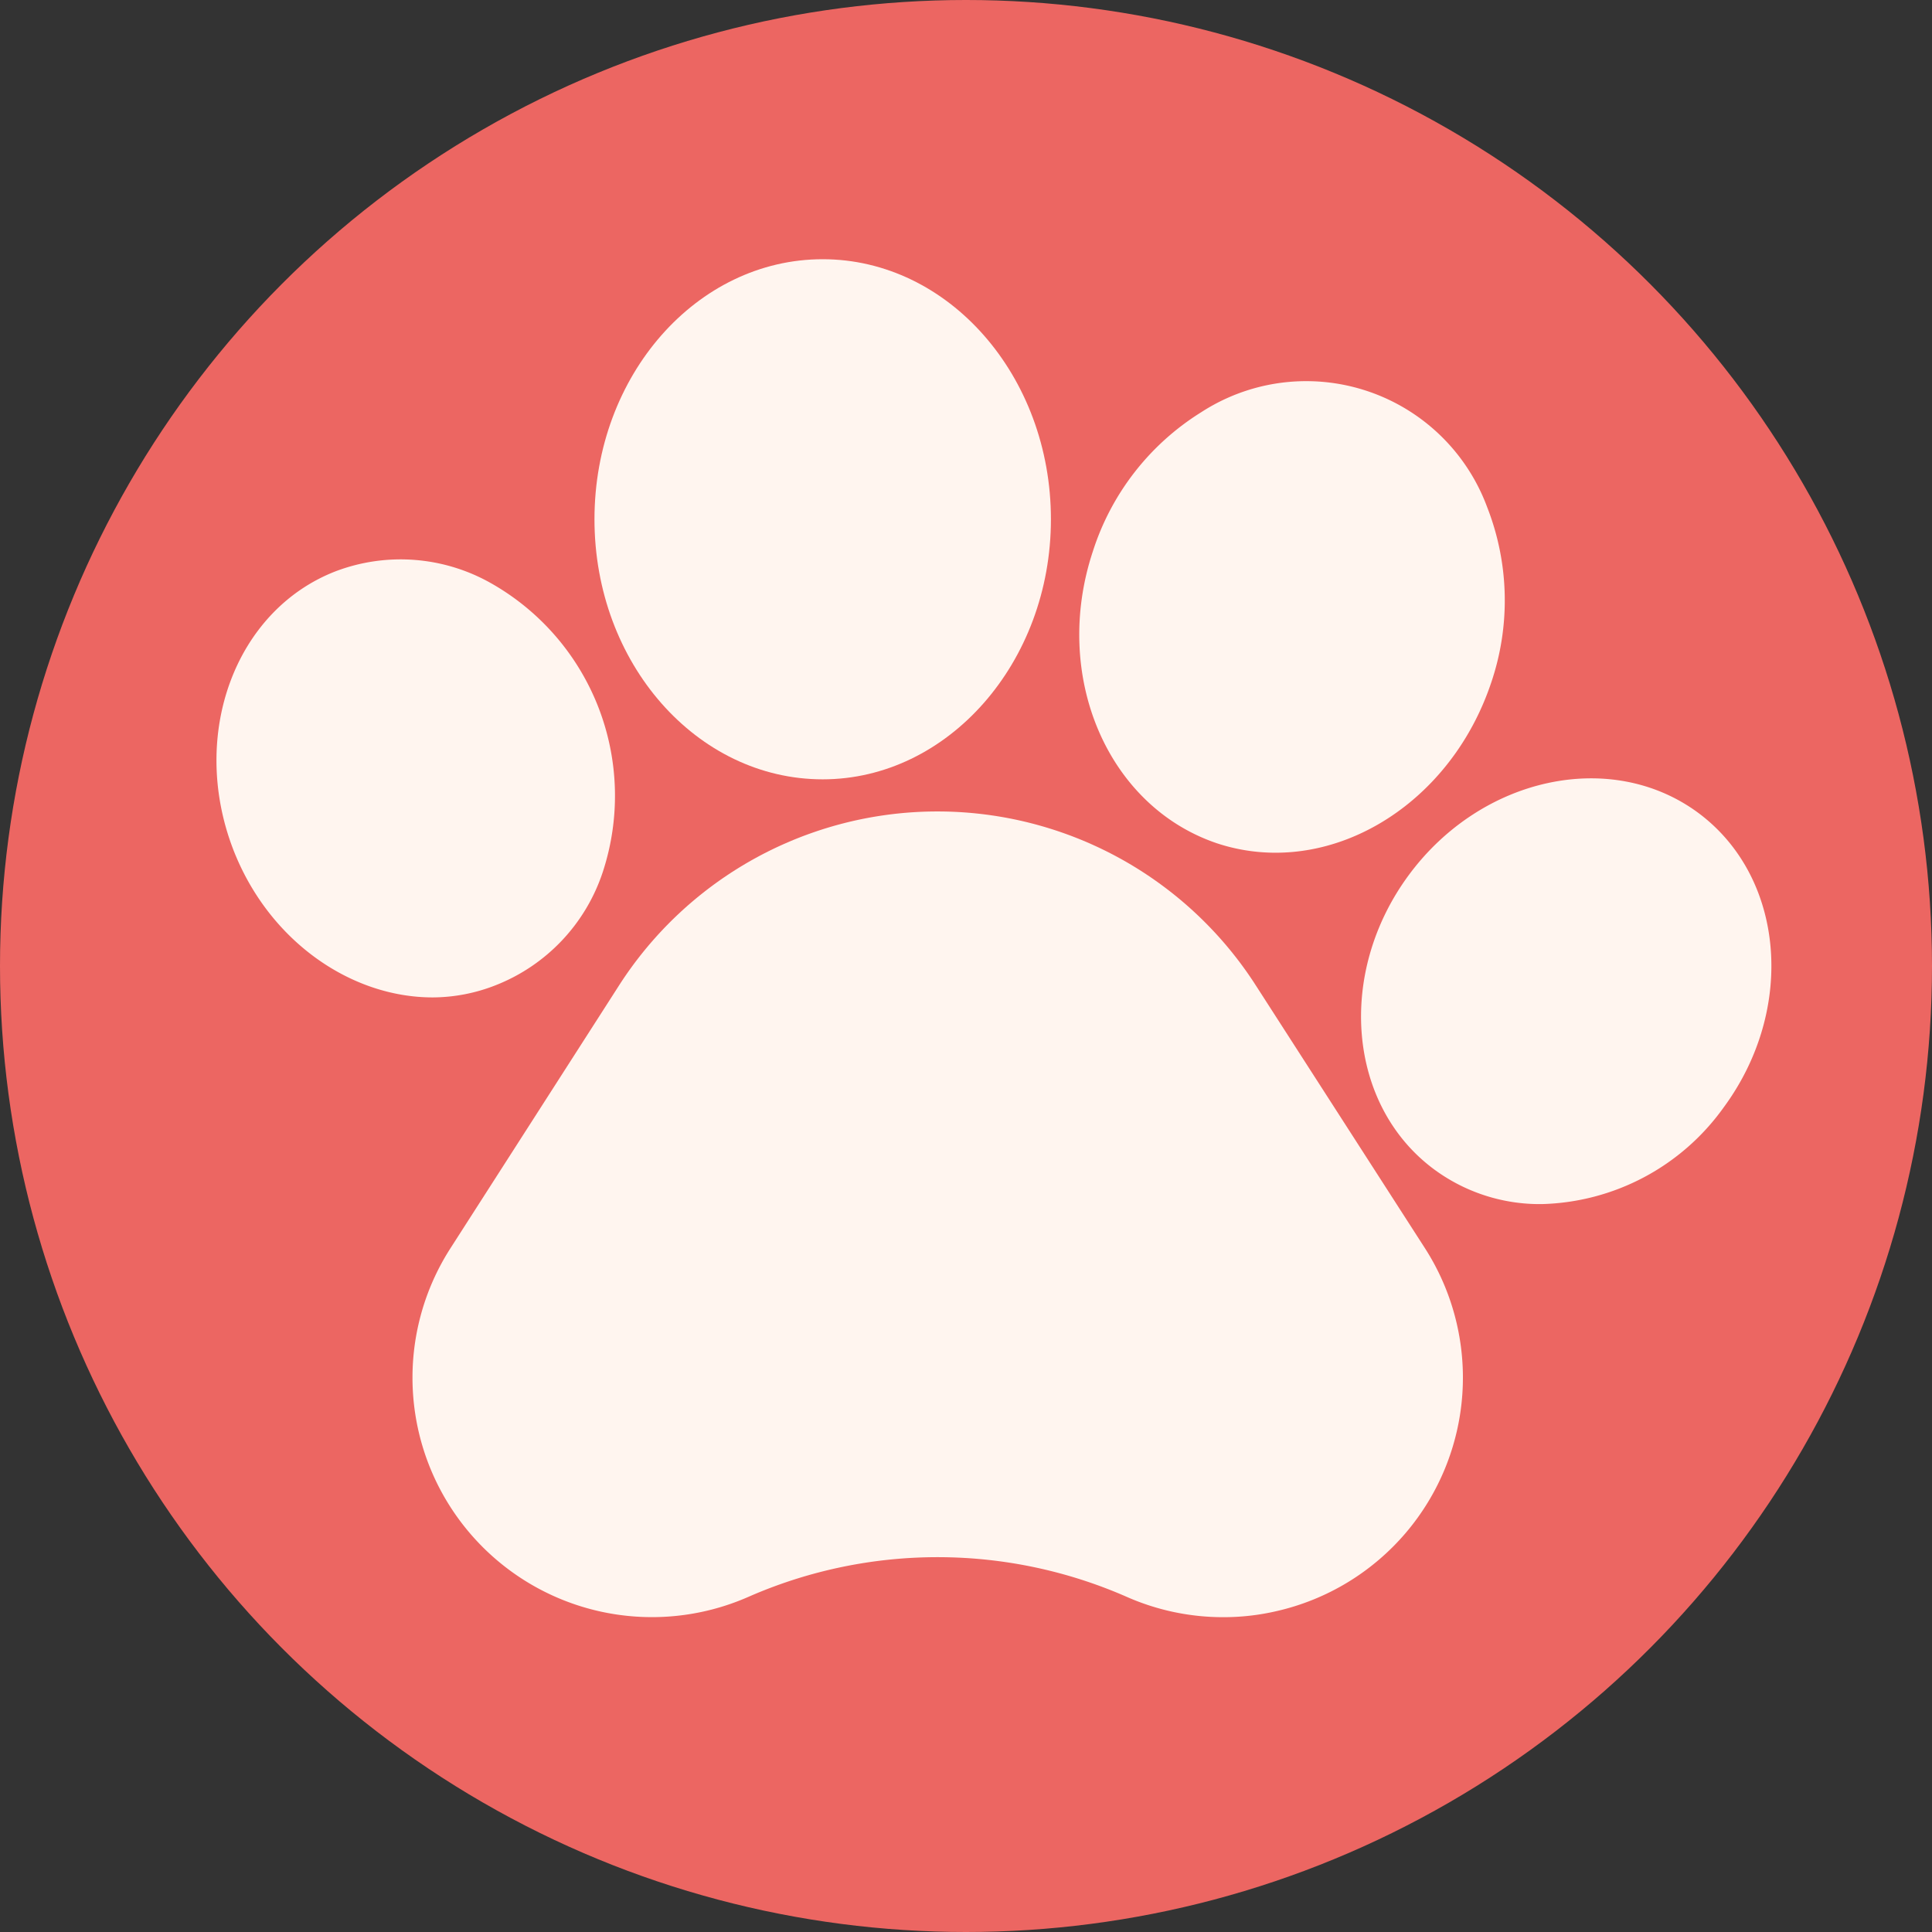 <svg xmlns="http://www.w3.org/2000/svg" viewBox="0 0 139 139"><rect x="0" y="0" width="139" height="139" fill="#333333" stroke="none"/><defs><style>.cls-1{fill:#ec6662;}.cls-2{fill:#fff5ef;}</style></defs><g id="Camada_2" data-name="Camada 2"><g id="Camada_1-2" data-name="Camada 1"><circle class="cls-1" cx="69.5" cy="69.5" r="69.5"/><path class="cls-2" d="M90.36,70.91a27.22,27.22,0,0,0-45.83,0L32.4,89.82a17.23,17.23,0,0,0,21.44,25.07l.23-.1a33.86,33.86,0,0,1,27,.1A17.15,17.15,0,0,0,88,116.35a16.87,16.87,0,0,0,3.86-.44,17.23,17.23,0,0,0,10.67-26.09Z"/><path class="cls-2" d="M35.67,70.88a13.19,13.19,0,0,0,7.71-8.18,17.57,17.57,0,0,0-8-20.71,13.19,13.19,0,0,0-11.2-.9c-7.25,2.79-10.57,11.74-7.41,20,2.52,6.54,8.41,10.67,14.36,10.67A12.46,12.46,0,0,0,35.67,70.88Z"/><path class="cls-2" d="M59.19,56.07c9,0,16.42-8.39,16.42-18.71S68.24,18.65,59.19,18.65,42.77,27,42.77,37.36,50.14,56.07,59.19,56.07Z"/><path class="cls-2" d="M87.55,60.67h0a13.42,13.42,0,0,0,4.23.68c6.6,0,13-4.81,15.49-12.19A18.39,18.39,0,0,0,107,36.5a13.88,13.88,0,0,0-20.58-6.84,18.37,18.37,0,0,0-7.79,10C75.66,48.61,79.66,58,87.55,60.67Z"/><path class="cls-2" d="M124,79.69c5.23-7.08,4.41-16.59-1.82-21.21h0c-6.24-4.61-15.58-2.61-20.81,4.46s-4.42,16.59,1.82,21.2a12.79,12.79,0,0,0,7.71,2.49A16.59,16.59,0,0,0,124,79.69"/></g></g></svg>

